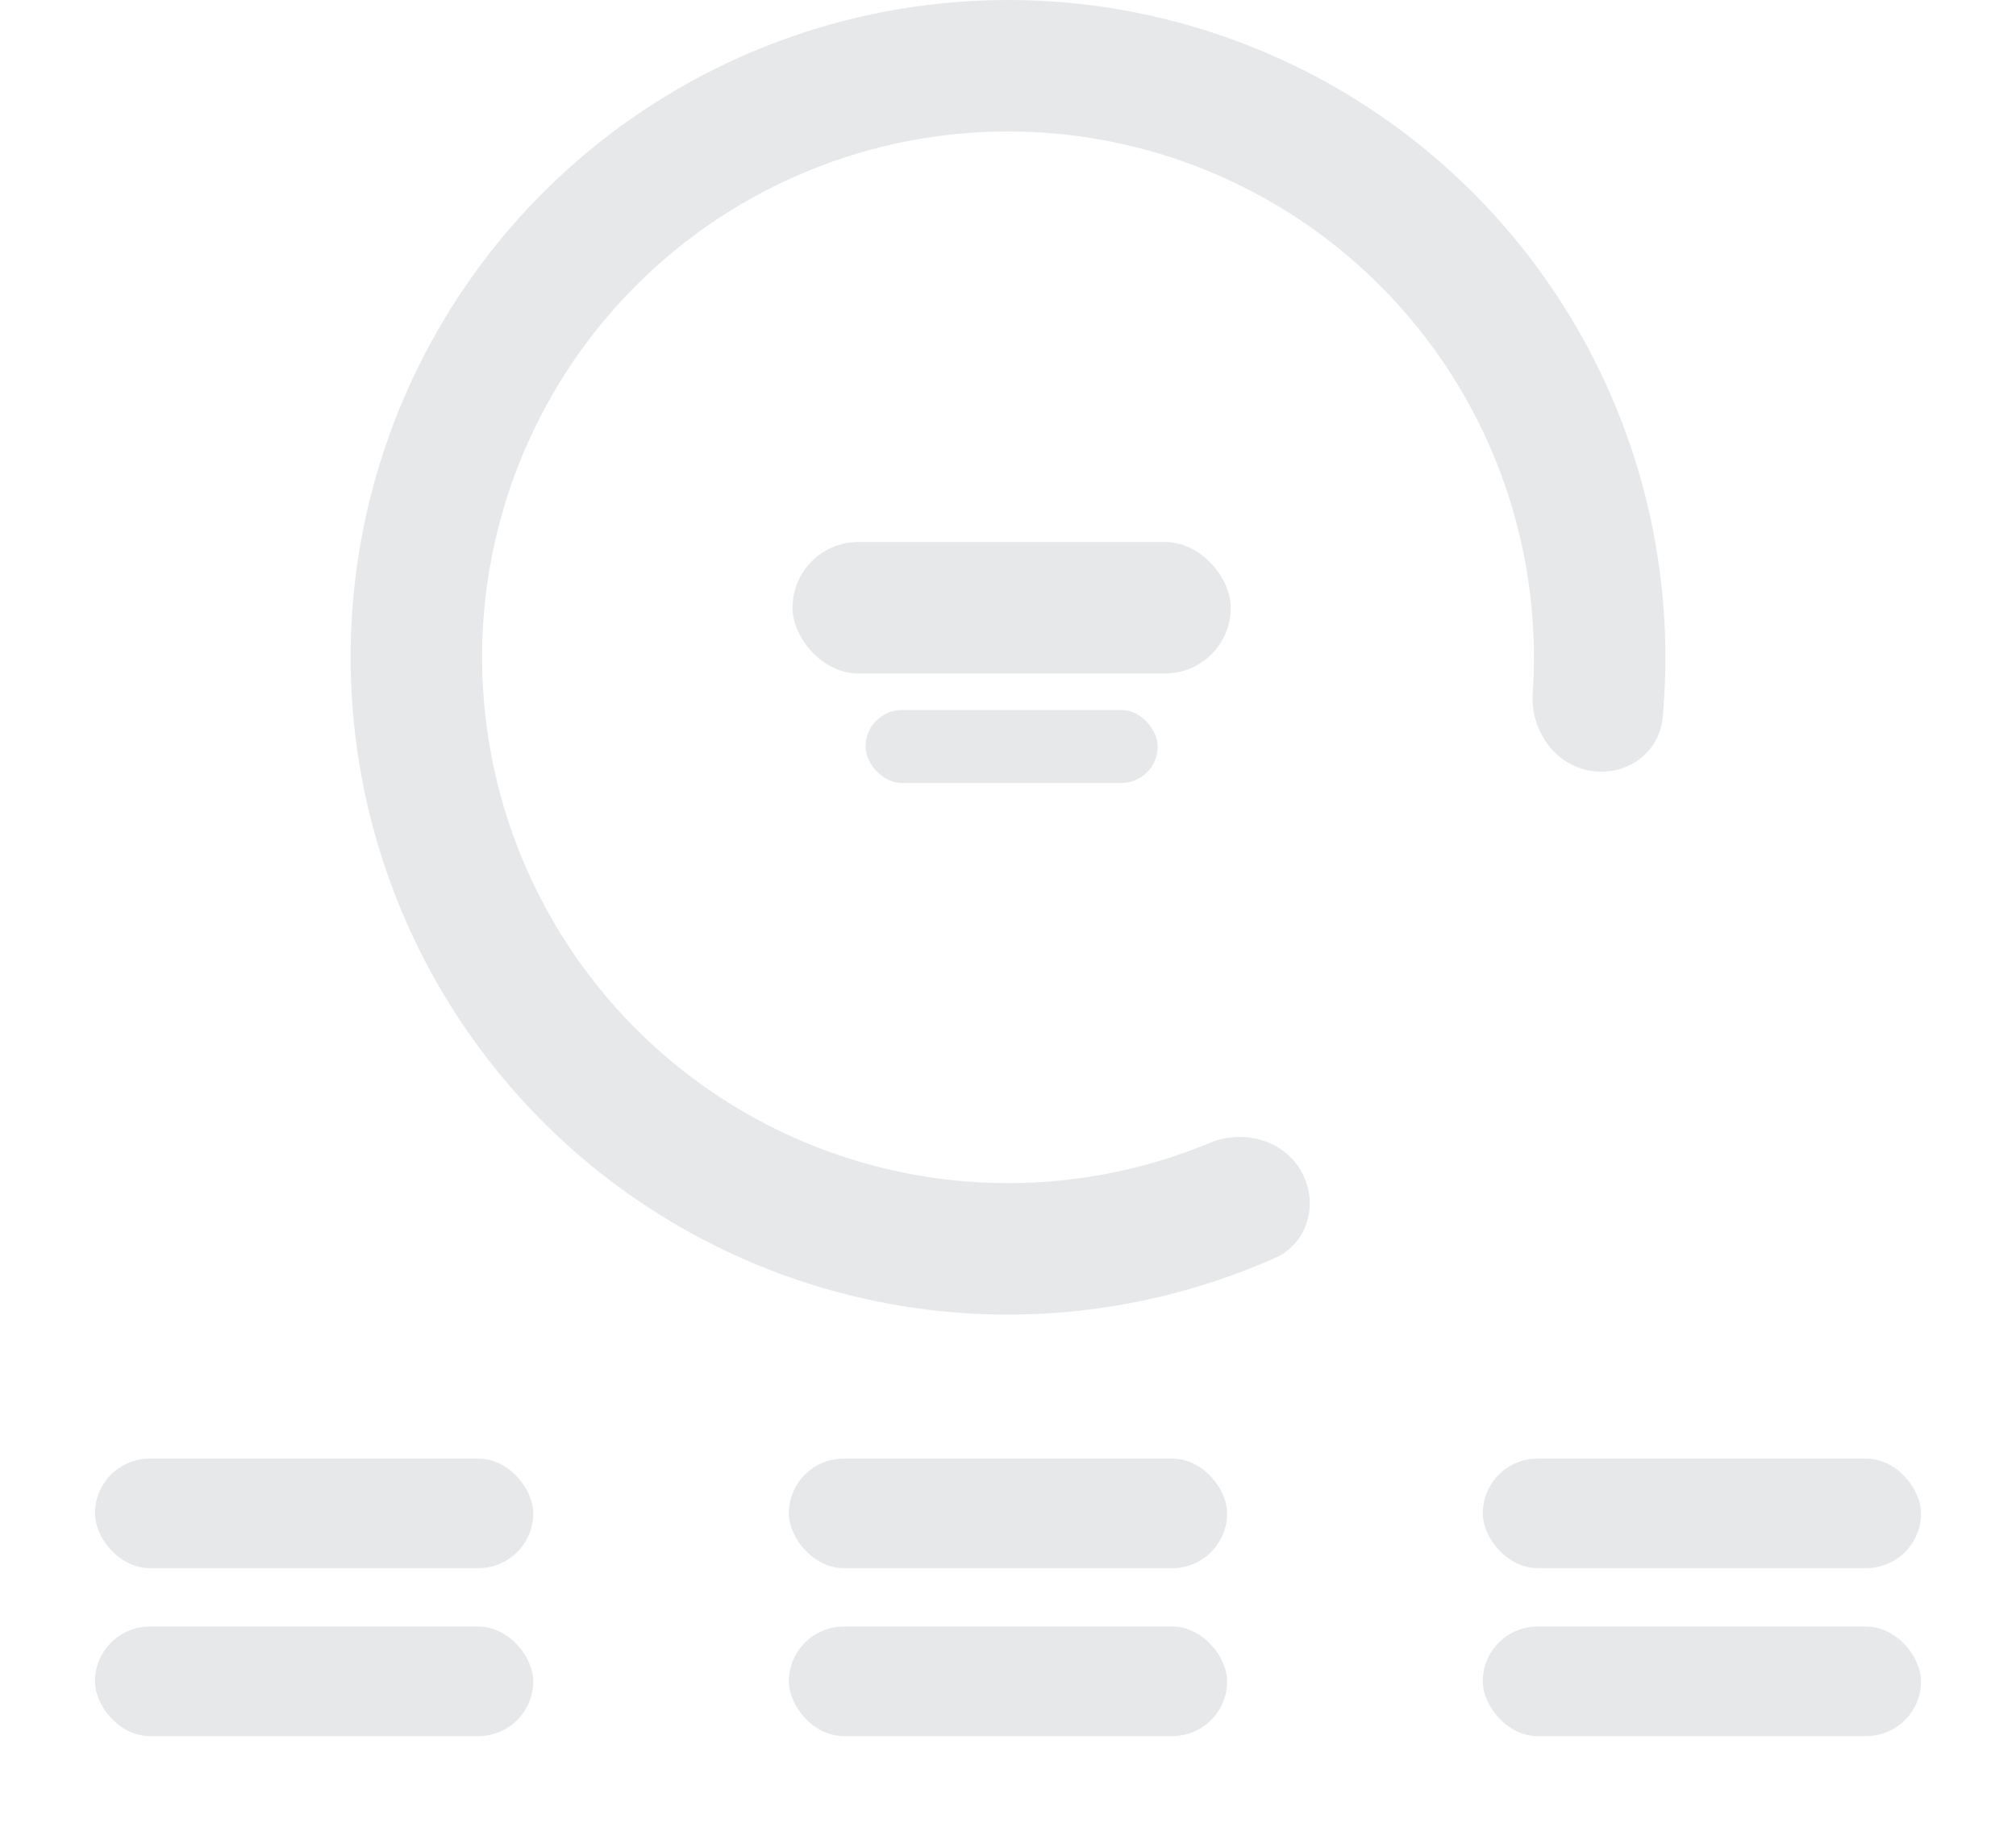 <svg id="eFt5r1UDVc61" xmlns="http://www.w3.org/2000/svg" xmlns:xlink="http://www.w3.org/1999/xlink" viewBox="0 0 276 253" shape-rendering="geometricPrecision" text-rendering="geometricPrecision">
<style><![CDATA[
#eFt5r1UDVc62_ts {animation: eFt5r1UDVc62_ts__ts 1000ms linear infinite normal forwards}@keyframes eFt5r1UDVc62_ts__ts { 0% {transform: translate(13px,207.216px) scale(1,1)} 35% {transform: translate(13px,207.216px) scale(1,1);animation-timing-function: cubic-bezier(0.42,0,0.58,1)} 60% {transform: translate(13px,207.216px) scale(0.786,1);animation-timing-function: cubic-bezier(0.42,0,0.58,1)} 100% {transform: translate(13px,207.216px) scale(1,1)}} #eFt5r1UDVc62 {animation: eFt5r1UDVc62_c_o 1000ms linear infinite normal forwards}@keyframes eFt5r1UDVc62_c_o { 0% {opacity: 1;animation-timing-function: cubic-bezier(0.42,0,0.58,1)} 50% {opacity: 0.5;animation-timing-function: cubic-bezier(0.42,0,0.58,1)} 100% {opacity: 1}} #eFt5r1UDVc63_ts {animation: eFt5r1UDVc63_ts__ts 1000ms linear infinite normal forwards}@keyframes eFt5r1UDVc63_ts__ts { 0% {transform: translate(108px,207.216px) scale(1,1)} 35% {transform: translate(108px,207.216px) scale(1,1);animation-timing-function: cubic-bezier(0.42,0,0.58,1)} 70% {transform: translate(108px,207.216px) scale(0.5,1)} 100% {transform: translate(108px,207.216px) scale(1,1)}} #eFt5r1UDVc63 {animation: eFt5r1UDVc63_c_o 1000ms linear infinite normal forwards}@keyframes eFt5r1UDVc63_c_o { 0% {opacity: 1;animation-timing-function: cubic-bezier(0.42,0,0.58,1)} 50% {opacity: 0.5;animation-timing-function: cubic-bezier(0.42,0,0.58,1)} 100% {opacity: 1}} #eFt5r1UDVc64_ts {animation: eFt5r1UDVc64_ts__ts 1000ms linear infinite normal forwards}@keyframes eFt5r1UDVc64_ts__ts { 0% {transform: translate(203px,207.216px) scale(1,1);animation-timing-function: cubic-bezier(0.42,0,0.58,1)} 30% {transform: translate(203px,207.216px) scale(0.5,1)} 100% {transform: translate(203px,207.216px) scale(1,1)}} #eFt5r1UDVc64 {animation: eFt5r1UDVc64_c_o 1000ms linear infinite normal forwards}@keyframes eFt5r1UDVc64_c_o { 0% {opacity: 1;animation-timing-function: cubic-bezier(0.42,0,0.58,1)} 50% {opacity: 0.5;animation-timing-function: cubic-bezier(0.42,0,0.58,1)} 100% {opacity: 1}} #eFt5r1UDVc65_ts {animation: eFt5r1UDVc65_ts__ts 1000ms linear infinite normal forwards}@keyframes eFt5r1UDVc65_ts__ts { 0% {transform: translate(13px,230.216px) scale(1,1)} 10% {transform: translate(13px,230.216px) scale(1,1);animation-timing-function: cubic-bezier(0.42,0,0.58,1)} 50% {transform: translate(13px,230.216px) scale(0.751,1);animation-timing-function: cubic-bezier(0.42,0,0.58,1)} 100% {transform: translate(13px,230.216px) scale(1,1)}} #eFt5r1UDVc65 {animation: eFt5r1UDVc65_c_o 1000ms linear infinite normal forwards}@keyframes eFt5r1UDVc65_c_o { 0% {opacity: 1;animation-timing-function: cubic-bezier(0.42,0,0.58,1)} 50% {opacity: 0.5;animation-timing-function: cubic-bezier(0.42,0,0.58,1)} 100% {opacity: 1}} #eFt5r1UDVc66_ts {animation: eFt5r1UDVc66_ts__ts 1000ms linear infinite normal forwards}@keyframes eFt5r1UDVc66_ts__ts { 0% {transform: translate(108.5px,230.216px) scale(1,1)} 20% {transform: translate(108.5px,230.216px) scale(1,1);animation-timing-function: cubic-bezier(0.42,0,0.58,1)} 50% {transform: translate(108.5px,230.216px) scale(0.699,1)} 100% {transform: translate(108.5px,230.216px) scale(1,1)}} #eFt5r1UDVc66 {animation: eFt5r1UDVc66_c_o 1000ms linear infinite normal forwards}@keyframes eFt5r1UDVc66_c_o { 0% {opacity: 1;animation-timing-function: cubic-bezier(0.42,0,0.58,1)} 50% {opacity: 0.5;animation-timing-function: cubic-bezier(0.42,0,0.58,1)} 100% {opacity: 1}} #eFt5r1UDVc67_ts {animation: eFt5r1UDVc67_ts__ts 1000ms linear infinite normal forwards}@keyframes eFt5r1UDVc67_ts__ts { 0% {transform: translate(203px,230.216px) scale(1,1)} 50% {transform: translate(203px,230.216px) scale(1,1);animation-timing-function: cubic-bezier(0.42,0,0.58,1)} 80% {transform: translate(203px,230.216px) scale(0.606,1)} 100% {transform: translate(203px,230.216px) scale(1,1)}} #eFt5r1UDVc67 {animation: eFt5r1UDVc67_c_o 1000ms linear infinite normal forwards}@keyframes eFt5r1UDVc67_c_o { 0% {opacity: 1;animation-timing-function: cubic-bezier(0.42,0,0.58,1)} 50% {opacity: 0.5;animation-timing-function: cubic-bezier(0.42,0,0.58,1)} 100% {opacity: 1}} #eFt5r1UDVc68_tr {animation: eFt5r1UDVc68_tr__tr 1000ms linear infinite normal forwards}@keyframes eFt5r1UDVc68_tr__tr { 0% {transform: translate(138.001px,90px) rotate(0deg);animation-timing-function: cubic-bezier(0.42,0,0.58,1)} 100% {transform: translate(138.001px,90px) rotate(360deg)}} #eFt5r1UDVc69 {animation: eFt5r1UDVc69_c_o 1000ms linear infinite normal forwards}@keyframes eFt5r1UDVc69_c_o { 0% {opacity: 1;animation-timing-function: cubic-bezier(0.42,0,0.58,1)} 50% {opacity: 0.5;animation-timing-function: cubic-bezier(0.42,0,0.58,1)} 100% {opacity: 1}} #eFt5r1UDVc610 {animation: eFt5r1UDVc610_c_o 1000ms linear infinite normal forwards}@keyframes eFt5r1UDVc610_c_o { 0% {opacity: 1;animation-timing-function: cubic-bezier(0.42,0,0.58,1)} 50% {opacity: 0.5;animation-timing-function: cubic-bezier(0.42,0,0.58,1)} 100% {opacity: 1}}
]]></style>
<g id="eFt5r1UDVc62_ts" transform="translate(13,207.216) scale(1,1)"><rect id="eFt5r1UDVc62" width="60" height="15" rx="7.5" ry="7.5" transform="translate(0,-7.5)" fill="#001931" fill-opacity="0.1"/></g><g id="eFt5r1UDVc63_ts" transform="translate(108,207.216) scale(1,1)"><rect id="eFt5r1UDVc63" width="60" height="15" rx="7.5" ry="7.5" transform="translate(0,-7.5)" fill="#001931" fill-opacity="0.1"/></g><g id="eFt5r1UDVc64_ts" transform="translate(203,207.216) scale(1,1)"><rect id="eFt5r1UDVc64" width="60" height="15" rx="7.5" ry="7.5" transform="translate(0,-7.5)" fill="#001931" fill-opacity="0.1"/></g><g id="eFt5r1UDVc65_ts" transform="translate(13,230.216) scale(1,1)"><rect id="eFt5r1UDVc65" width="60" height="15" rx="7.5" ry="7.5" transform="translate(0,-7.5)" fill="#001931" fill-opacity="0.1"/></g><g id="eFt5r1UDVc66_ts" transform="translate(108.5,230.216) scale(1,1)"><rect id="eFt5r1UDVc66" width="60" height="15" rx="7.5" ry="7.5" transform="translate(-0.5,-7.5)" fill="#001931" fill-opacity="0.1"/></g><g id="eFt5r1UDVc67_ts" transform="translate(203,230.216) scale(1,1)"><rect id="eFt5r1UDVc67" width="60" height="15" rx="7.5" ry="7.5" transform="translate(0,-7.5)" fill="#001931" fill-opacity="0.1"/></g><g id="eFt5r1UDVc68_tr" transform="translate(138.001,90) rotate(0)"><path d="M178.133,161.075c2.462,4.318.973,9.86-3.569,11.879-15.894,7.067-33.562,9.402-50.861,6.619-20.274-3.263-38.822-13.359-52.566-28.615s-21.859-34.753-22.997-55.255C47.002,75.2,52.909,54.925,64.881,38.242C76.853,21.559,94.17,9.472,113.958,3.987c19.788-5.486,40.856-4.04,59.709,4.098s34.356,22.477,43.937,40.639c8.176,15.498,11.619,32.984,10.013,50.303-.459,4.949-5.233,8.135-10.112,7.184v0c-4.879-.951-8.003-5.681-7.668-10.64.897-13.266-1.895-26.585-8.153-38.449-7.665-14.53-20.068-26.001-35.15-32.511s-31.937-7.667-47.767-3.278C102.936,25.721,89.083,35.391,79.505,48.737s-14.304,29.566-13.393,45.968c.91,16.402,7.402,32,18.398,44.204c10.996,12.205,25.835,20.282,42.053,22.892c13.243,2.131,26.755.512,39.036-4.584c4.591-1.905,10.072-.459,12.535,3.858v0Z" transform="translate(-138.001,-90.716)" fill="#001931" fill-opacity="0.1"/></g><rect id="eFt5r1UDVc69" width="60" height="18" rx="9" ry="9" transform="translate(108.5 74.216)" fill="#001931" fill-opacity="0.1"/><rect id="eFt5r1UDVc610" width="40" height="10" rx="5" ry="5" transform="translate(118.5 97.216)" fill="#001931" fill-opacity="0.1"/></svg>

